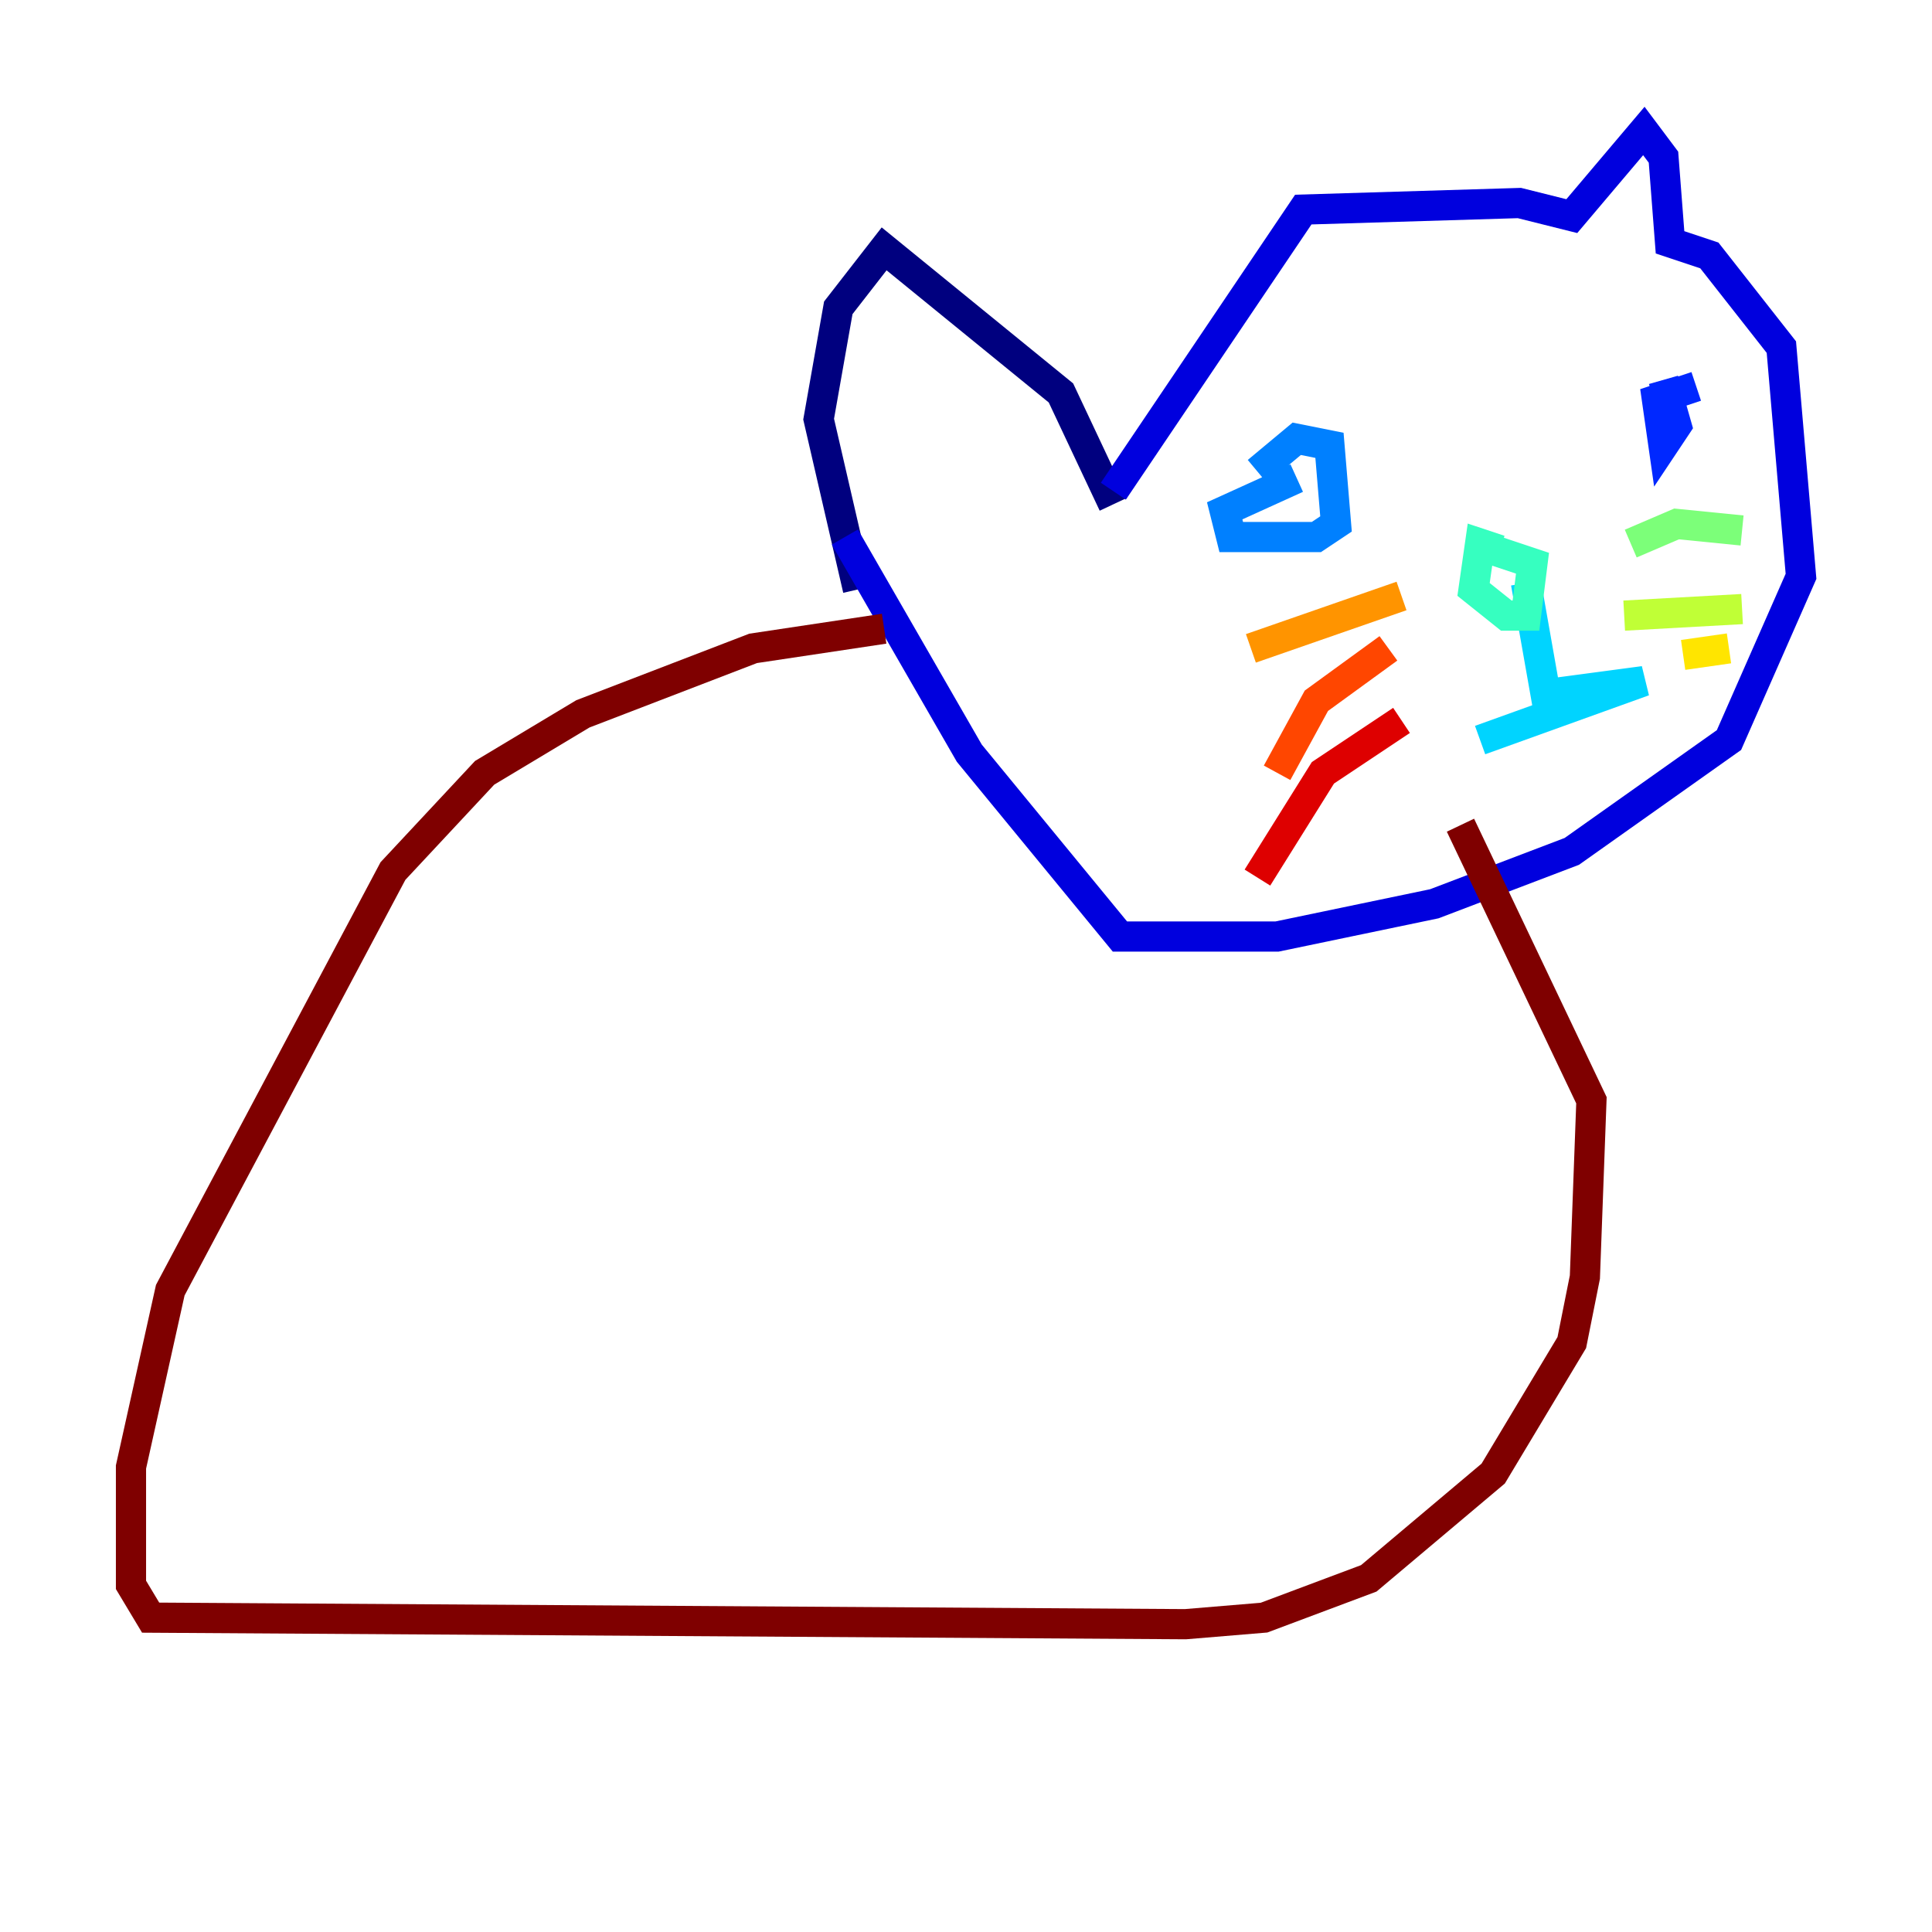 <?xml version="1.0" encoding="utf-8" ?>
<svg baseProfile="tiny" height="128" version="1.2" viewBox="0,0,128,128" width="128" xmlns="http://www.w3.org/2000/svg" xmlns:ev="http://www.w3.org/2001/xml-events" xmlns:xlink="http://www.w3.org/1999/xlink"><defs /><polyline fill="none" points="73.763,33.41 70.291,26.034 58.576,16.488 55.539,20.393 54.237,27.77 56.841,39.051" stroke="#00007f" stroke-width="2" /><polyline fill="none" points="73.763,32.542 86.346,13.885 100.664,13.451 104.136,14.319 108.909,8.678 110.21,10.414 110.644,16.054 113.248,16.922 118.02,22.997 119.322,38.183 114.549,49.031 104.136,56.407 95.024,59.878 84.61,62.047 74.197,62.047 64.217,49.898 55.973,35.58" stroke="#0000de" stroke-width="2" /><polyline fill="none" points="112.38,25.6 109.776,26.468 110.21,29.505 111.078,28.203 110.21,25.166" stroke="#0028ff" stroke-width="2" /><polyline fill="none" points="85.912,31.675 81.139,33.844 81.573,35.58 87.214,35.58 88.515,34.712 88.081,29.505 85.912,29.071 83.308,31.241" stroke="#0080ff" stroke-width="2" /><polyline fill="none" points="101.098,38.617 102.4,45.993 108.909,45.125 98.061,49.031" stroke="#00d4ff" stroke-width="2" /><polyline fill="none" points="99.363,36.447 98.061,36.014 97.627,39.051 99.797,40.786 101.098,40.786 101.532,37.315 98.929,36.447" stroke="#36ffc0" stroke-width="2" /><polyline fill="none" points="115.417,35.146 111.078,34.712 108.041,36.014" stroke="#7cff79" stroke-width="2" /><polyline fill="none" points="115.417,40.352 107.607,40.786" stroke="#c0ff36" stroke-width="2" /><polyline fill="none" points="114.549,42.956 111.512,43.39" stroke="#ffe500" stroke-width="2" /><polyline fill="none" points="92.854,39.485 82.875,42.956" stroke="#ff9400" stroke-width="2" /><polyline fill="none" points="91.986,42.956 87.214,46.427 84.61,51.2" stroke="#ff4600" stroke-width="2" /><polyline fill="none" points="92.854,47.729 87.647,51.2 83.308,58.142" stroke="#de0000" stroke-width="2" /><polyline fill="none" points="58.576,41.654 49.898,42.956 38.617,47.295 32.108,51.2 26.034,57.709 11.281,85.478 8.678,97.193 8.678,105.003 9.98,107.173 78.536,107.607 83.742,107.173 90.685,104.57 98.929,97.627 104.136,88.949 105.003,84.61 105.437,72.895 96.759,54.671" stroke="#7f0000" stroke-width="2" /></svg>